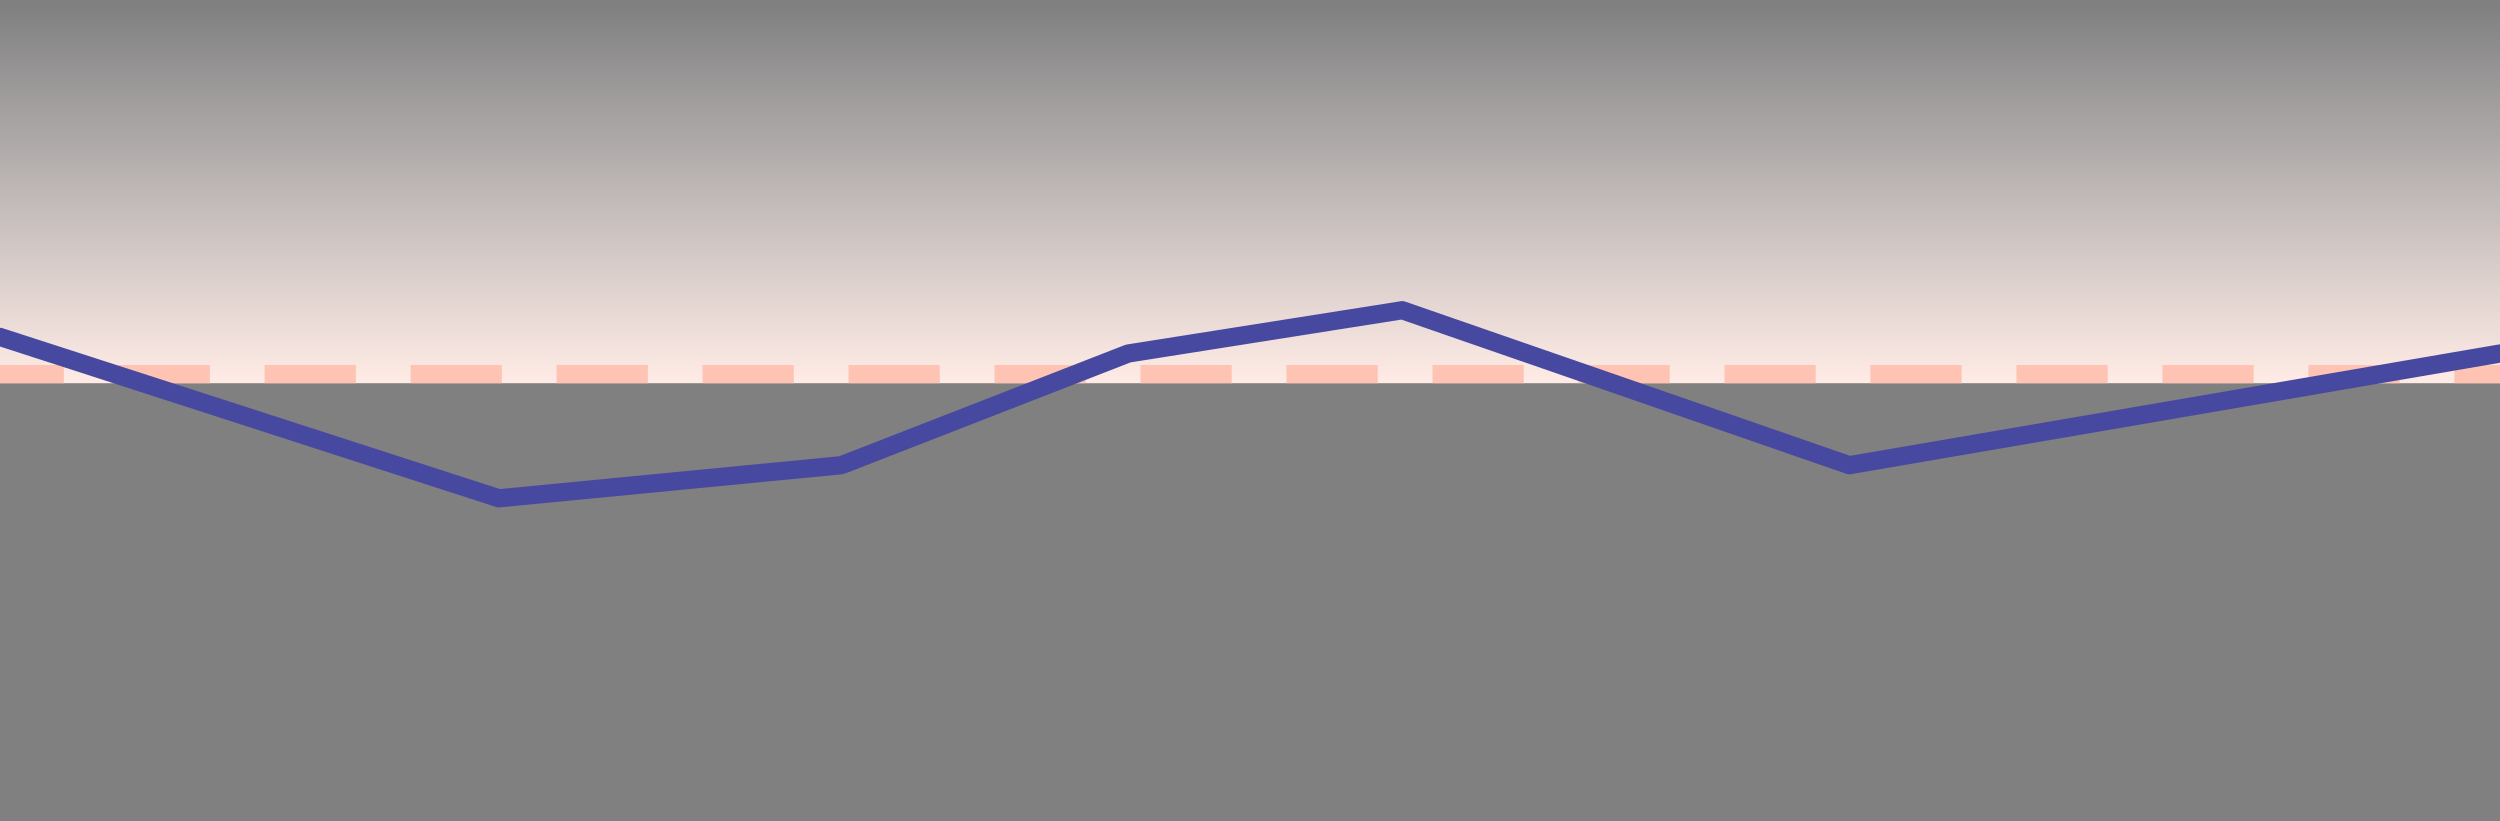 <?xml version="1.0" encoding="UTF-8"?>
<svg width="137px" height="45px" viewBox="0 0 137 45" version="1.1" xmlns="http://www.w3.org/2000/svg" xmlns:xlink="http://www.w3.org/1999/xlink">
    <rect x="0" y="0" width="137" height="45" fill="#808080" stroke="none"/>
    <!-- Generator: Sketch 52.5 (67469) - http://www.bohemiancoding.com/sketch -->
    <title>sparkline3</title>
    <desc>Created with Sketch.</desc>
    <defs>
        <linearGradient x1="50%" y1="0%" x2="50%" y2="98.629%" id="linearGradient-1">
            <stop stop-color="#FFEBE5" offset="0%"></stop>
            <stop stop-color="#FFF6F6" stop-opacity="0" offset="100%"></stop>
        </linearGradient>
    </defs>
    <g id="sparkline3" stroke="none" stroke-width="1" fill="none" fill-rule="evenodd">
        <rect id="Rectangle" fill="url(#linearGradient-1)" transform="translate(68.5, 10.5) scale(1, -1) translate(-68.5, -10.5) " x="0" y="0" width="137" height="21"></rect>
        <path d="M-1,20.5 L137,20.5" id="Line-4" stroke="#FFC3B3" stroke-linecap="square" stroke-dasharray="4,4"></path>
        <polyline id="Path" stroke="#4749A0" stroke-linecap="round" stroke-linejoin="round" points="0 18.464 27.337 27.307 46.104 25.493 61.827 19.372 76.839 17 101.34 25.493 137 19.372"></polyline>
    </g>
</svg>